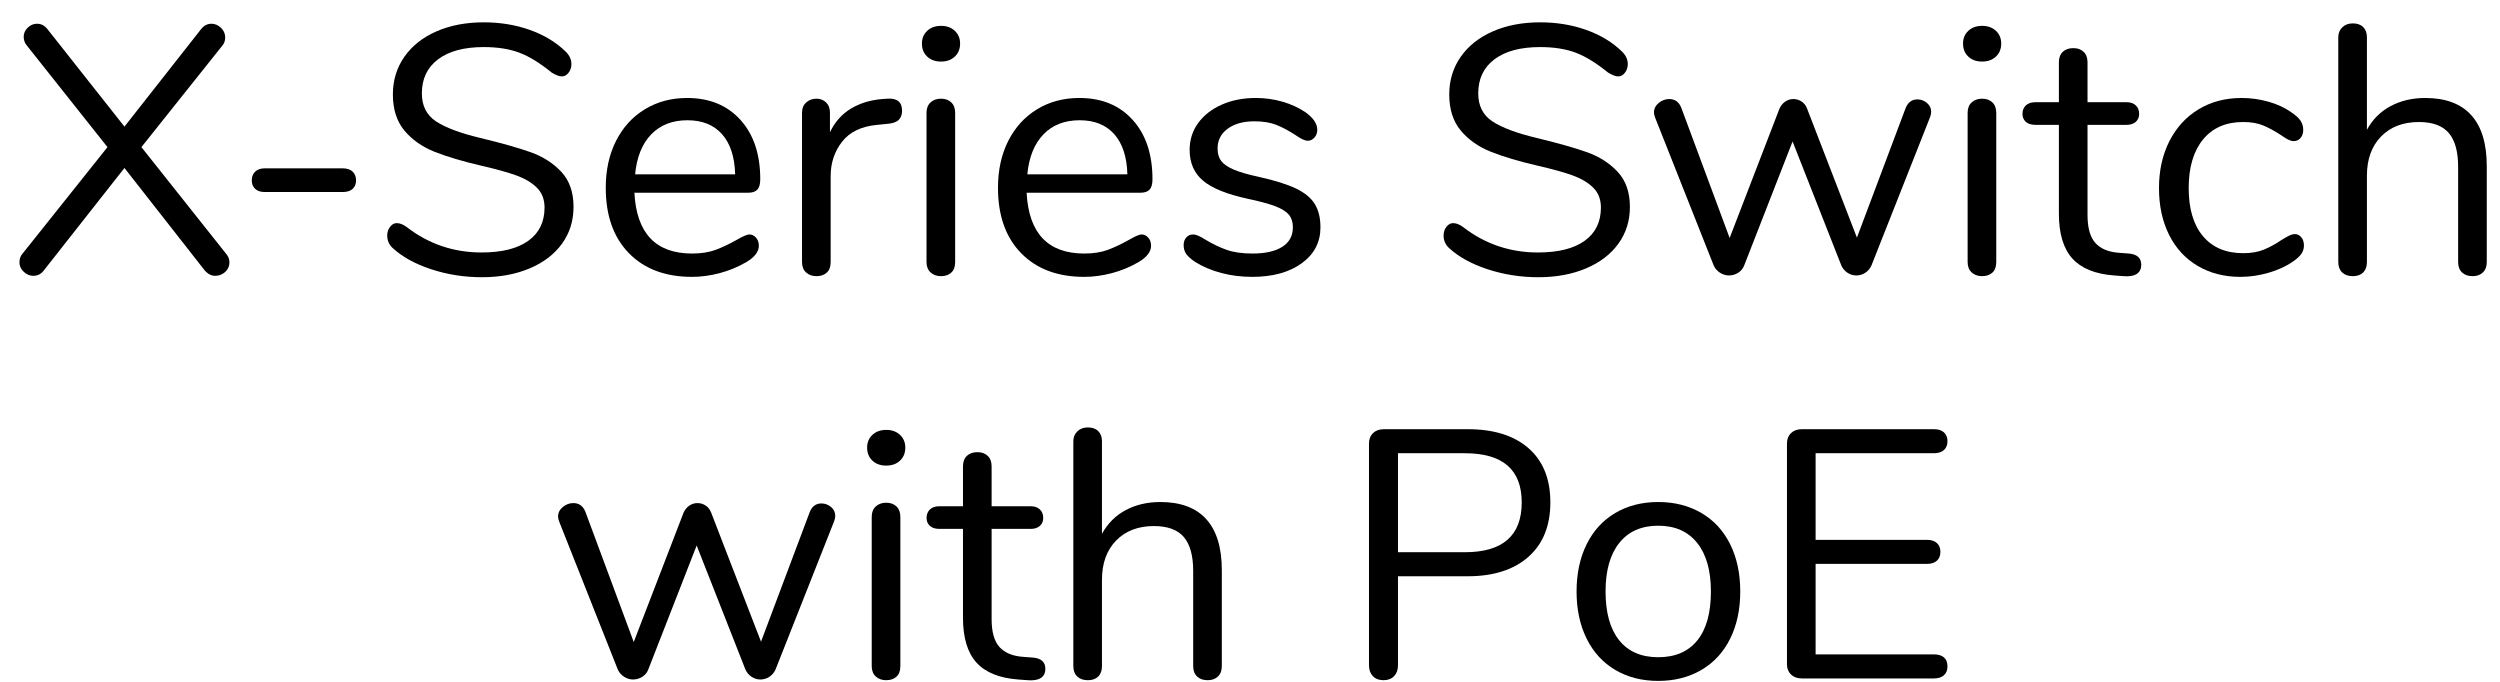 <?xml version="1.0" encoding="UTF-8" standalone="no"?><!DOCTYPE svg PUBLIC "-//W3C//DTD SVG 1.1//EN" "http://www.w3.org/Graphics/SVG/1.1/DTD/svg11.dtd"><svg width="99px" height="27px" version="1.1" xmlns="http://www.w3.org/2000/svg" xmlns:xlink="http://www.w3.org/1999/xlink" xml:space="preserve" xmlns:serif="http://www.serif.com/" style="fill-rule:evenodd;clip-rule:evenodd;stroke-linejoin:round;stroke-miterlimit:1.414;"><g transform="matrix(1,0,0,1,-292,-350)"><g transform="matrix(1,0,0,1,0,-6)"><g id="X-Series-Switch-with"><g transform="matrix(1,0,0,1,292.406,366.866)"><path d="M8.68,-0.476C8.68,-0.327 8.624,-0.201 8.512,-0.098C8.4,0.005 8.269,0.056 8.12,0.056C7.971,0.056 7.835,-0.009 7.714,-0.14L4.522,-4.214L1.316,-0.14C1.213,-0.009 1.078,0.056 0.91,0.056C0.77,0.056 0.644,0.002 0.532,-0.105C0.42,-0.212 0.364,-0.336 0.364,-0.476C0.364,-0.616 0.406,-0.733 0.49,-0.826L3.85,-5.04L0.672,-9.044C0.579,-9.147 0.532,-9.268 0.532,-9.408C0.532,-9.548 0.586,-9.669 0.693,-9.772C0.8,-9.875 0.924,-9.926 1.064,-9.926C1.223,-9.926 1.358,-9.856 1.47,-9.716L4.522,-5.852L7.56,-9.716C7.672,-9.856 7.807,-9.926 7.966,-9.926C8.106,-9.926 8.232,-9.872 8.344,-9.765C8.456,-9.658 8.512,-9.529 8.512,-9.38C8.512,-9.249 8.47,-9.137 8.386,-9.044L5.194,-5.04L8.54,-0.826C8.633,-0.723 8.68,-0.607 8.68,-0.476Z" style="fill-rule:nonzero;"/><path d="M9.697,-3.388C9.608,-3.472 9.564,-3.584 9.564,-3.724C9.564,-3.864 9.608,-3.978 9.697,-4.067C9.786,-4.156 9.914,-4.2 10.082,-4.2L13.162,-4.2C13.339,-4.2 13.472,-4.156 13.561,-4.067C13.65,-3.978 13.694,-3.864 13.694,-3.724C13.694,-3.584 13.65,-3.472 13.561,-3.388C13.472,-3.304 13.339,-3.262 13.162,-3.262L10.082,-3.262C9.914,-3.262 9.786,-3.304 9.697,-3.388Z" style="fill-rule:nonzero;"/><path d="M16.671,-0.203C16.032,-0.413 15.521,-0.695 15.138,-1.05C14.998,-1.181 14.928,-1.344 14.928,-1.54C14.928,-1.671 14.965,-1.785 15.04,-1.883C15.115,-1.981 15.203,-2.03 15.306,-2.03C15.427,-2.03 15.558,-1.979 15.698,-1.876C16.566,-1.204 17.555,-0.868 18.666,-0.868C19.469,-0.868 20.085,-1.022 20.514,-1.33C20.943,-1.638 21.158,-2.077 21.158,-2.646C21.158,-2.973 21.055,-3.236 20.85,-3.437C20.645,-3.638 20.374,-3.799 20.038,-3.92C19.702,-4.041 19.249,-4.167 18.68,-4.298C17.915,-4.475 17.287,-4.662 16.797,-4.858C16.307,-5.054 15.91,-5.334 15.607,-5.698C15.304,-6.062 15.152,-6.538 15.152,-7.126C15.152,-7.686 15.304,-8.183 15.607,-8.617C15.91,-9.051 16.335,-9.387 16.881,-9.625C17.427,-9.863 18.05,-9.982 18.75,-9.982C19.403,-9.982 20.012,-9.882 20.577,-9.681C21.142,-9.48 21.615,-9.193 21.998,-8.82C22.147,-8.671 22.222,-8.507 22.222,-8.33C22.222,-8.199 22.185,-8.085 22.11,-7.987C22.035,-7.889 21.947,-7.84 21.844,-7.84C21.741,-7.84 21.606,-7.891 21.438,-7.994C20.981,-8.367 20.556,-8.629 20.164,-8.778C19.772,-8.927 19.301,-9.002 18.75,-9.002C17.975,-9.002 17.373,-8.841 16.944,-8.519C16.515,-8.197 16.3,-7.747 16.3,-7.168C16.3,-6.673 16.489,-6.302 16.867,-6.055C17.245,-5.808 17.826,-5.591 18.61,-5.404C19.459,-5.199 20.127,-5.01 20.612,-4.837C21.097,-4.664 21.501,-4.405 21.823,-4.06C22.145,-3.715 22.306,-3.253 22.306,-2.674C22.306,-2.123 22.154,-1.638 21.851,-1.218C21.548,-0.798 21.121,-0.471 20.57,-0.238C20.019,-0.005 19.389,0.112 18.68,0.112C17.98,0.112 17.31,0.007 16.671,-0.203Z" style="fill-rule:nonzero;"/><path d="M29.532,-1.456C29.607,-1.372 29.644,-1.265 29.644,-1.134C29.644,-0.901 29.481,-0.686 29.154,-0.49C28.818,-0.294 28.463,-0.147 28.09,-0.049C27.717,0.049 27.353,0.098 26.998,0.098C25.943,0.098 25.11,-0.215 24.499,-0.84C23.888,-1.465 23.582,-2.329 23.582,-3.43C23.582,-4.13 23.717,-4.748 23.988,-5.285C24.259,-5.822 24.639,-6.239 25.129,-6.538C25.619,-6.837 26.177,-6.986 26.802,-6.986C27.689,-6.986 28.393,-6.697 28.916,-6.118C29.439,-5.539 29.7,-4.755 29.7,-3.766C29.7,-3.579 29.663,-3.444 29.588,-3.36C29.513,-3.276 29.392,-3.234 29.224,-3.234L24.716,-3.234C24.8,-1.629 25.561,-0.826 26.998,-0.826C27.362,-0.826 27.675,-0.875 27.936,-0.973C28.197,-1.071 28.477,-1.204 28.776,-1.372C29.019,-1.512 29.182,-1.582 29.266,-1.582C29.369,-1.582 29.457,-1.54 29.532,-1.456ZM25.381,-5.544C25.022,-5.171 24.809,-4.643 24.744,-3.962L28.706,-3.962C28.687,-4.653 28.515,-5.182 28.188,-5.551C27.861,-5.92 27.404,-6.104 26.816,-6.104C26.219,-6.104 25.74,-5.917 25.381,-5.544Z" style="fill-rule:nonzero;"/><path d="M35.316,-6.482C35.316,-6.333 35.274,-6.214 35.19,-6.125C35.106,-6.036 34.961,-5.983 34.756,-5.964L34.336,-5.922C33.711,-5.866 33.246,-5.644 32.943,-5.257C32.64,-4.87 32.488,-4.415 32.488,-3.892L32.488,-0.49C32.488,-0.303 32.437,-0.163 32.334,-0.07C32.231,0.023 32.096,0.07 31.928,0.07C31.76,0.07 31.622,0.021 31.515,-0.077C31.408,-0.175 31.354,-0.313 31.354,-0.49L31.354,-6.398C31.354,-6.575 31.41,-6.713 31.522,-6.811C31.634,-6.909 31.769,-6.958 31.928,-6.958C32.077,-6.958 32.203,-6.909 32.306,-6.811C32.409,-6.713 32.46,-6.58 32.46,-6.412L32.46,-5.628C32.656,-6.039 32.934,-6.351 33.293,-6.566C33.652,-6.781 34.065,-6.907 34.532,-6.944L34.728,-6.958C35.12,-6.986 35.316,-6.827 35.316,-6.482Z" style="fill-rule:nonzero;"/><path d="M36.445,-0.077C36.338,-0.175 36.284,-0.313 36.284,-0.49L36.284,-6.398C36.284,-6.575 36.338,-6.713 36.445,-6.811C36.552,-6.909 36.69,-6.958 36.858,-6.958C37.026,-6.958 37.161,-6.909 37.264,-6.811C37.367,-6.713 37.418,-6.575 37.418,-6.398L37.418,-0.49C37.418,-0.303 37.367,-0.163 37.264,-0.07C37.161,0.023 37.026,0.07 36.858,0.07C36.69,0.07 36.552,0.021 36.445,-0.077ZM36.312,-8.624C36.172,-8.755 36.102,-8.927 36.102,-9.142C36.102,-9.347 36.172,-9.515 36.312,-9.646C36.452,-9.777 36.634,-9.842 36.858,-9.842C37.082,-9.842 37.264,-9.777 37.404,-9.646C37.544,-9.515 37.614,-9.347 37.614,-9.142C37.614,-8.927 37.544,-8.755 37.404,-8.624C37.264,-8.493 37.082,-8.428 36.858,-8.428C36.634,-8.428 36.452,-8.493 36.312,-8.624Z" style="fill-rule:nonzero;"/><path d="M45.064,-1.456C45.139,-1.372 45.176,-1.265 45.176,-1.134C45.176,-0.901 45.013,-0.686 44.686,-0.49C44.35,-0.294 43.995,-0.147 43.622,-0.049C43.249,0.049 42.885,0.098 42.53,0.098C41.475,0.098 40.642,-0.215 40.031,-0.84C39.42,-1.465 39.114,-2.329 39.114,-3.43C39.114,-4.13 39.249,-4.748 39.52,-5.285C39.791,-5.822 40.171,-6.239 40.661,-6.538C41.151,-6.837 41.709,-6.986 42.334,-6.986C43.221,-6.986 43.925,-6.697 44.448,-6.118C44.971,-5.539 45.232,-4.755 45.232,-3.766C45.232,-3.579 45.195,-3.444 45.12,-3.36C45.045,-3.276 44.924,-3.234 44.756,-3.234L40.248,-3.234C40.332,-1.629 41.093,-0.826 42.53,-0.826C42.894,-0.826 43.207,-0.875 43.468,-0.973C43.729,-1.071 44.009,-1.204 44.308,-1.372C44.551,-1.512 44.714,-1.582 44.798,-1.582C44.901,-1.582 44.989,-1.54 45.064,-1.456ZM40.913,-5.544C40.554,-5.171 40.341,-4.643 40.276,-3.962L44.238,-3.962C44.219,-4.653 44.047,-5.182 43.72,-5.551C43.393,-5.92 42.936,-6.104 42.348,-6.104C41.751,-6.104 41.272,-5.917 40.913,-5.544Z" style="fill-rule:nonzero;"/><path d="M47.957,-0.056C47.57,-0.159 47.227,-0.303 46.928,-0.49C46.76,-0.602 46.641,-0.707 46.571,-0.805C46.501,-0.903 46.466,-1.022 46.466,-1.162C46.466,-1.283 46.501,-1.384 46.571,-1.463C46.641,-1.542 46.732,-1.582 46.844,-1.582C46.956,-1.582 47.119,-1.512 47.334,-1.372C47.614,-1.204 47.892,-1.071 48.167,-0.973C48.442,-0.875 48.785,-0.826 49.196,-0.826C49.7,-0.826 50.092,-0.915 50.372,-1.092C50.652,-1.269 50.792,-1.526 50.792,-1.862C50.792,-2.067 50.741,-2.233 50.638,-2.359C50.535,-2.485 50.358,-2.597 50.106,-2.695C49.854,-2.793 49.485,-2.893 49,-2.996C48.179,-3.173 47.591,-3.411 47.236,-3.71C46.881,-4.009 46.704,-4.415 46.704,-4.928C46.704,-5.329 46.816,-5.684 47.04,-5.992C47.264,-6.3 47.574,-6.543 47.971,-6.72C48.368,-6.897 48.818,-6.986 49.322,-6.986C49.686,-6.986 50.038,-6.937 50.379,-6.839C50.72,-6.741 51.021,-6.603 51.282,-6.426C51.599,-6.202 51.758,-5.969 51.758,-5.726C51.758,-5.605 51.721,-5.502 51.646,-5.418C51.571,-5.334 51.483,-5.292 51.38,-5.292C51.268,-5.292 51.1,-5.371 50.876,-5.53C50.615,-5.698 50.367,-5.829 50.134,-5.922C49.901,-6.015 49.611,-6.062 49.266,-6.062C48.827,-6.062 48.475,-5.964 48.209,-5.768C47.943,-5.572 47.81,-5.311 47.81,-4.984C47.81,-4.779 47.859,-4.613 47.957,-4.487C48.055,-4.361 48.218,-4.249 48.447,-4.151C48.676,-4.053 49.005,-3.957 49.434,-3.864C50.069,-3.724 50.561,-3.57 50.911,-3.402C51.261,-3.234 51.511,-3.029 51.66,-2.786C51.809,-2.543 51.884,-2.235 51.884,-1.862C51.884,-1.274 51.637,-0.8 51.142,-0.441C50.647,-0.082 49.994,0.098 49.182,0.098C48.753,0.098 48.344,0.047 47.957,-0.056Z" style="fill-rule:nonzero;"/><path d="M58.503,-0.203C57.864,-0.413 57.353,-0.695 56.97,-1.05C56.83,-1.181 56.76,-1.344 56.76,-1.54C56.76,-1.671 56.798,-1.785 56.872,-1.883C56.947,-1.981 57.036,-2.03 57.138,-2.03C57.26,-2.03 57.39,-1.979 57.53,-1.876C58.398,-1.204 59.388,-0.868 60.498,-0.868C61.301,-0.868 61.917,-1.022 62.346,-1.33C62.776,-1.638 62.99,-2.077 62.99,-2.646C62.99,-2.973 62.888,-3.236 62.682,-3.437C62.477,-3.638 62.206,-3.799 61.87,-3.92C61.534,-4.041 61.082,-4.167 60.512,-4.298C59.747,-4.475 59.119,-4.662 58.629,-4.858C58.139,-5.054 57.743,-5.334 57.439,-5.698C57.136,-6.062 56.984,-6.538 56.984,-7.126C56.984,-7.686 57.136,-8.183 57.439,-8.617C57.743,-9.051 58.167,-9.387 58.713,-9.625C59.259,-9.863 59.882,-9.982 60.582,-9.982C61.236,-9.982 61.845,-9.882 62.409,-9.681C62.974,-9.48 63.448,-9.193 63.83,-8.82C63.98,-8.671 64.054,-8.507 64.054,-8.33C64.054,-8.199 64.017,-8.085 63.942,-7.987C63.868,-7.889 63.779,-7.84 63.676,-7.84C63.574,-7.84 63.438,-7.891 63.27,-7.994C62.813,-8.367 62.388,-8.629 61.996,-8.778C61.604,-8.927 61.133,-9.002 60.582,-9.002C59.808,-9.002 59.206,-8.841 58.776,-8.519C58.347,-8.197 58.132,-7.747 58.132,-7.168C58.132,-6.673 58.321,-6.302 58.699,-6.055C59.077,-5.808 59.658,-5.591 60.442,-5.404C61.292,-5.199 61.959,-5.01 62.444,-4.837C62.93,-4.664 63.333,-4.405 63.655,-4.06C63.977,-3.715 64.138,-3.253 64.138,-2.674C64.138,-2.123 63.987,-1.638 63.683,-1.218C63.38,-0.798 62.953,-0.471 62.402,-0.238C61.852,-0.005 61.222,0.112 60.512,0.112C59.812,0.112 59.143,0.007 58.503,-0.203Z" style="fill-rule:nonzero;"/><path d="M75.522,-6.93C75.662,-6.93 75.788,-6.883 75.9,-6.79C76.012,-6.697 76.068,-6.58 76.068,-6.44C76.068,-6.375 76.054,-6.305 76.026,-6.23L73.702,-0.35C73.646,-0.229 73.565,-0.133 73.457,-0.063C73.35,0.007 73.231,0.042 73.1,0.042C72.979,0.042 72.865,0.007 72.757,-0.063C72.65,-0.133 72.568,-0.229 72.512,-0.35L70.58,-5.264L68.662,-0.35C68.616,-0.229 68.536,-0.133 68.424,-0.063C68.312,0.007 68.191,0.042 68.06,0.042C67.939,0.042 67.822,0.007 67.71,-0.063C67.598,-0.133 67.514,-0.229 67.458,-0.35L65.134,-6.216C65.106,-6.291 65.092,-6.356 65.092,-6.412C65.092,-6.561 65.155,-6.687 65.281,-6.79C65.407,-6.893 65.545,-6.944 65.694,-6.944C65.918,-6.944 66.077,-6.832 66.17,-6.608L68.088,-1.442L70.062,-6.566C70.118,-6.687 70.195,-6.781 70.293,-6.846C70.391,-6.911 70.496,-6.944 70.608,-6.944C70.73,-6.944 70.839,-6.911 70.937,-6.846C71.035,-6.781 71.108,-6.687 71.154,-6.566L73.128,-1.456L75.06,-6.594C75.154,-6.818 75.308,-6.93 75.522,-6.93Z" style="fill-rule:nonzero;"/><path d="M77.673,-0.077C77.566,-0.175 77.512,-0.313 77.512,-0.49L77.512,-6.398C77.512,-6.575 77.566,-6.713 77.673,-6.811C77.781,-6.909 77.918,-6.958 78.086,-6.958C78.254,-6.958 78.39,-6.909 78.492,-6.811C78.595,-6.713 78.646,-6.575 78.646,-6.398L78.646,-0.49C78.646,-0.303 78.595,-0.163 78.492,-0.07C78.39,0.023 78.254,0.07 78.086,0.07C77.918,0.07 77.781,0.021 77.673,-0.077ZM77.54,-8.624C77.4,-8.755 77.33,-8.927 77.33,-9.142C77.33,-9.347 77.4,-9.515 77.54,-9.646C77.68,-9.777 77.862,-9.842 78.086,-9.842C78.31,-9.842 78.492,-9.777 78.632,-9.646C78.772,-9.515 78.842,-9.347 78.842,-9.142C78.842,-8.927 78.772,-8.755 78.632,-8.624C78.492,-8.493 78.31,-8.428 78.086,-8.428C77.862,-8.428 77.68,-8.493 77.54,-8.624Z" style="fill-rule:nonzero;"/><path d="M84.388,-0.378C84.388,-0.219 84.33,-0.1 84.213,-0.021C84.097,0.058 83.922,0.089 83.688,0.07L83.31,0.042C82.564,-0.014 82.013,-0.238 81.658,-0.63C81.304,-1.022 81.126,-1.615 81.126,-2.408L81.126,-5.922L80.188,-5.922C80.03,-5.922 79.906,-5.962 79.817,-6.041C79.729,-6.12 79.684,-6.225 79.684,-6.356C79.684,-6.496 79.729,-6.608 79.817,-6.692C79.906,-6.776 80.03,-6.818 80.188,-6.818L81.126,-6.818L81.126,-8.4C81.126,-8.577 81.178,-8.715 81.28,-8.813C81.383,-8.911 81.523,-8.96 81.7,-8.96C81.868,-8.96 82.004,-8.911 82.106,-8.813C82.209,-8.715 82.26,-8.577 82.26,-8.4L82.26,-6.818L83.814,-6.818C83.964,-6.818 84.083,-6.776 84.171,-6.692C84.26,-6.608 84.304,-6.496 84.304,-6.356C84.304,-6.225 84.26,-6.12 84.171,-6.041C84.083,-5.962 83.964,-5.922 83.814,-5.922L82.26,-5.922L82.26,-2.352C82.26,-1.839 82.365,-1.468 82.575,-1.239C82.785,-1.01 83.1,-0.882 83.52,-0.854L83.898,-0.826C84.225,-0.798 84.388,-0.649 84.388,-0.378Z" style="fill-rule:nonzero;"/><path d="M86.623,-0.336C86.133,-0.625 85.755,-1.036 85.489,-1.568C85.223,-2.1 85.09,-2.716 85.09,-3.416C85.09,-4.116 85.228,-4.737 85.503,-5.278C85.779,-5.819 86.164,-6.239 86.658,-6.538C87.153,-6.837 87.722,-6.986 88.366,-6.986C88.721,-6.986 89.073,-6.937 89.423,-6.839C89.773,-6.741 90.079,-6.599 90.34,-6.412C90.508,-6.3 90.627,-6.19 90.697,-6.083C90.767,-5.976 90.802,-5.857 90.802,-5.726C90.802,-5.595 90.767,-5.488 90.697,-5.404C90.627,-5.32 90.536,-5.278 90.424,-5.278C90.359,-5.278 90.289,-5.297 90.214,-5.334C90.14,-5.371 90.077,-5.409 90.025,-5.446C89.974,-5.483 89.939,-5.507 89.92,-5.516C89.678,-5.675 89.447,-5.801 89.227,-5.894C89.008,-5.987 88.74,-6.034 88.422,-6.034C87.741,-6.034 87.211,-5.803 86.833,-5.341C86.455,-4.879 86.266,-4.237 86.266,-3.416C86.266,-2.595 86.455,-1.96 86.833,-1.512C87.211,-1.064 87.741,-0.84 88.422,-0.84C88.74,-0.84 89.013,-0.887 89.241,-0.98C89.47,-1.073 89.701,-1.199 89.934,-1.358C90.037,-1.423 90.135,-1.479 90.228,-1.526C90.322,-1.573 90.401,-1.596 90.466,-1.596C90.569,-1.596 90.655,-1.554 90.725,-1.47C90.795,-1.386 90.83,-1.279 90.83,-1.148C90.83,-1.027 90.798,-0.917 90.732,-0.819C90.667,-0.721 90.546,-0.611 90.368,-0.49C90.107,-0.313 89.792,-0.17 89.423,-0.063C89.055,0.044 88.684,0.098 88.31,0.098C87.676,0.098 87.113,-0.047 86.623,-0.336Z" style="fill-rule:nonzero;"/><path d="M97.454,-6.307C97.865,-5.854 98.07,-5.18 98.07,-4.284L98.07,-0.49C98.07,-0.313 98.019,-0.175 97.916,-0.077C97.814,0.021 97.678,0.07 97.51,0.07C97.333,0.07 97.193,0.021 97.09,-0.077C96.988,-0.175 96.936,-0.313 96.936,-0.49L96.936,-4.256C96.936,-4.863 96.813,-5.311 96.565,-5.6C96.318,-5.889 95.924,-6.034 95.382,-6.034C94.757,-6.034 94.258,-5.843 93.884,-5.46C93.511,-5.077 93.324,-4.559 93.324,-3.906L93.324,-0.49C93.324,-0.313 93.275,-0.175 93.177,-0.077C93.079,0.021 92.942,0.07 92.764,0.07C92.587,0.07 92.447,0.021 92.344,-0.077C92.242,-0.175 92.19,-0.313 92.19,-0.49L92.19,-9.394C92.19,-9.553 92.244,-9.683 92.351,-9.786C92.459,-9.889 92.596,-9.94 92.764,-9.94C92.942,-9.94 93.079,-9.891 93.177,-9.793C93.275,-9.695 93.324,-9.562 93.324,-9.394L93.324,-5.726C93.548,-6.137 93.861,-6.449 94.262,-6.664C94.664,-6.879 95.121,-6.986 95.634,-6.986C96.437,-6.986 97.044,-6.76 97.454,-6.307Z" style="fill-rule:nonzero;"/></g><g transform="matrix(1,0,0,1,313.694,382.866)"><path d="M10.836,-6.93C10.976,-6.93 11.102,-6.883 11.214,-6.79C11.326,-6.697 11.382,-6.58 11.382,-6.44C11.382,-6.375 11.368,-6.305 11.34,-6.23L9.016,-0.35C8.96,-0.229 8.878,-0.133 8.771,-0.063C8.664,0.007 8.545,0.042 8.414,0.042C8.293,0.042 8.178,0.007 8.071,-0.063C7.964,-0.133 7.882,-0.229 7.826,-0.35L5.894,-5.264L3.976,-0.35C3.929,-0.229 3.85,-0.133 3.738,-0.063C3.626,0.007 3.505,0.042 3.374,0.042C3.253,0.042 3.136,0.007 3.024,-0.063C2.912,-0.133 2.828,-0.229 2.772,-0.35L0.448,-6.216C0.42,-6.291 0.406,-6.356 0.406,-6.412C0.406,-6.561 0.469,-6.687 0.595,-6.79C0.721,-6.893 0.859,-6.944 1.008,-6.944C1.232,-6.944 1.391,-6.832 1.484,-6.608L3.402,-1.442L5.376,-6.566C5.432,-6.687 5.509,-6.781 5.607,-6.846C5.705,-6.911 5.81,-6.944 5.922,-6.944C6.043,-6.944 6.153,-6.911 6.251,-6.846C6.349,-6.781 6.421,-6.687 6.468,-6.566L8.442,-1.456L10.374,-6.594C10.467,-6.818 10.621,-6.93 10.836,-6.93Z" style="fill-rule:nonzero;"/><path d="M12.987,-0.077C12.88,-0.175 12.826,-0.313 12.826,-0.49L12.826,-6.398C12.826,-6.575 12.88,-6.713 12.987,-6.811C13.094,-6.909 13.232,-6.958 13.4,-6.958C13.568,-6.958 13.703,-6.909 13.806,-6.811C13.909,-6.713 13.96,-6.575 13.96,-6.398L13.96,-0.49C13.96,-0.303 13.909,-0.163 13.806,-0.07C13.703,0.023 13.568,0.07 13.4,0.07C13.232,0.07 13.094,0.021 12.987,-0.077ZM12.854,-8.624C12.714,-8.755 12.644,-8.927 12.644,-9.142C12.644,-9.347 12.714,-9.515 12.854,-9.646C12.994,-9.777 13.176,-9.842 13.4,-9.842C13.624,-9.842 13.806,-9.777 13.946,-9.646C14.086,-9.515 14.156,-9.347 14.156,-9.142C14.156,-8.927 14.086,-8.755 13.946,-8.624C13.806,-8.493 13.624,-8.428 13.4,-8.428C13.176,-8.428 12.994,-8.493 12.854,-8.624Z" style="fill-rule:nonzero;"/><path d="M19.702,-0.378C19.702,-0.219 19.644,-0.1 19.527,-0.021C19.41,0.058 19.235,0.089 19.002,0.07L18.624,0.042C17.877,-0.014 17.327,-0.238 16.972,-0.63C16.617,-1.022 16.44,-1.615 16.44,-2.408L16.44,-5.922L15.502,-5.922C15.343,-5.922 15.22,-5.962 15.131,-6.041C15.042,-6.12 14.998,-6.225 14.998,-6.356C14.998,-6.496 15.042,-6.608 15.131,-6.692C15.22,-6.776 15.343,-6.818 15.502,-6.818L16.44,-6.818L16.44,-8.4C16.44,-8.577 16.491,-8.715 16.594,-8.813C16.697,-8.911 16.837,-8.96 17.014,-8.96C17.182,-8.96 17.317,-8.911 17.42,-8.813C17.523,-8.715 17.574,-8.577 17.574,-8.4L17.574,-6.818L19.128,-6.818C19.277,-6.818 19.396,-6.776 19.485,-6.692C19.574,-6.608 19.618,-6.496 19.618,-6.356C19.618,-6.225 19.574,-6.12 19.485,-6.041C19.396,-5.962 19.277,-5.922 19.128,-5.922L17.574,-5.922L17.574,-2.352C17.574,-1.839 17.679,-1.468 17.889,-1.239C18.099,-1.01 18.414,-0.882 18.834,-0.854L19.212,-0.826C19.539,-0.798 19.702,-0.649 19.702,-0.378Z" style="fill-rule:nonzero;"/><path d="M26.074,-6.307C26.485,-5.854 26.69,-5.18 26.69,-4.284L26.69,-0.49C26.69,-0.313 26.639,-0.175 26.536,-0.077C26.433,0.021 26.298,0.07 26.13,0.07C25.953,0.07 25.813,0.021 25.71,-0.077C25.607,-0.175 25.556,-0.313 25.556,-0.49L25.556,-4.256C25.556,-4.863 25.432,-5.311 25.185,-5.6C24.938,-5.889 24.543,-6.034 24.002,-6.034C23.377,-6.034 22.877,-5.843 22.504,-5.46C22.131,-5.077 21.944,-4.559 21.944,-3.906L21.944,-0.49C21.944,-0.313 21.895,-0.175 21.797,-0.077C21.699,0.021 21.561,0.07 21.384,0.07C21.207,0.07 21.067,0.021 20.964,-0.077C20.861,-0.175 20.81,-0.313 20.81,-0.49L20.81,-9.394C20.81,-9.553 20.864,-9.683 20.971,-9.786C21.078,-9.889 21.216,-9.94 21.384,-9.94C21.561,-9.94 21.699,-9.891 21.797,-9.793C21.895,-9.695 21.944,-9.562 21.944,-9.394L21.944,-5.726C22.168,-6.137 22.481,-6.449 22.882,-6.664C23.283,-6.879 23.741,-6.986 24.254,-6.986C25.057,-6.986 25.663,-6.76 26.074,-6.307Z" style="fill-rule:nonzero;"/><path d="M32.672,-0.091C32.569,-0.198 32.518,-0.341 32.518,-0.518L32.518,-9.31C32.518,-9.478 32.572,-9.613 32.679,-9.716C32.786,-9.819 32.929,-9.87 33.106,-9.87L36.424,-9.87C37.46,-9.87 38.265,-9.618 38.839,-9.114C39.413,-8.61 39.7,-7.896 39.7,-6.972C39.7,-6.048 39.411,-5.329 38.832,-4.816C38.253,-4.303 37.451,-4.046 36.424,-4.046L33.666,-4.046L33.666,-0.518C33.666,-0.341 33.615,-0.198 33.512,-0.091C33.409,0.016 33.269,0.07 33.092,0.07C32.915,0.07 32.775,0.016 32.672,-0.091ZM36.312,-4.998C37.815,-4.998 38.566,-5.656 38.566,-6.972C38.566,-8.269 37.815,-8.918 36.312,-8.918L33.666,-8.918L33.666,-4.998L36.312,-4.998Z" style="fill-rule:nonzero;"/><path d="M42.271,-0.336C41.781,-0.625 41.403,-1.038 41.137,-1.575C40.871,-2.112 40.738,-2.735 40.738,-3.444C40.738,-4.153 40.871,-4.776 41.137,-5.313C41.403,-5.85 41.781,-6.263 42.271,-6.552C42.761,-6.841 43.328,-6.986 43.972,-6.986C44.616,-6.986 45.185,-6.841 45.68,-6.552C46.175,-6.263 46.555,-5.85 46.821,-5.313C47.087,-4.776 47.22,-4.153 47.22,-3.444C47.22,-2.735 47.087,-2.112 46.821,-1.575C46.555,-1.038 46.175,-0.625 45.68,-0.336C45.185,-0.047 44.616,0.098 43.972,0.098C43.328,0.098 42.761,-0.047 42.271,-0.336ZM45.519,-1.505C45.878,-1.948 46.058,-2.595 46.058,-3.444C46.058,-4.275 45.876,-4.916 45.512,-5.369C45.148,-5.822 44.635,-6.048 43.972,-6.048C43.309,-6.048 42.796,-5.822 42.432,-5.369C42.068,-4.916 41.886,-4.275 41.886,-3.444C41.886,-2.604 42.066,-1.96 42.425,-1.512C42.784,-1.064 43.3,-0.84 43.972,-0.84C44.644,-0.84 45.16,-1.062 45.519,-1.505Z" style="fill-rule:nonzero;"/><path d="M49.231,-0.154C49.124,-0.257 49.07,-0.392 49.07,-0.56L49.07,-9.31C49.07,-9.478 49.124,-9.613 49.231,-9.716C49.338,-9.819 49.481,-9.87 49.658,-9.87L54.894,-9.87C55.062,-9.87 55.193,-9.828 55.286,-9.744C55.379,-9.66 55.426,-9.543 55.426,-9.394C55.426,-9.245 55.379,-9.128 55.286,-9.044C55.193,-8.96 55.062,-8.918 54.894,-8.918L50.204,-8.918L50.204,-5.488L54.614,-5.488C54.782,-5.488 54.913,-5.446 55.006,-5.362C55.099,-5.278 55.146,-5.161 55.146,-5.012C55.146,-4.863 55.099,-4.746 55.006,-4.662C54.913,-4.578 54.782,-4.536 54.614,-4.536L50.204,-4.536L50.204,-0.952L54.894,-0.952C55.062,-0.952 55.193,-0.912 55.286,-0.833C55.379,-0.754 55.426,-0.635 55.426,-0.476C55.426,-0.327 55.379,-0.21 55.286,-0.126C55.193,-0.042 55.062,0 54.894,0L49.658,0C49.481,0 49.338,-0.051 49.231,-0.154Z" style="fill-rule:nonzero;"/></g></g></g></g></svg>